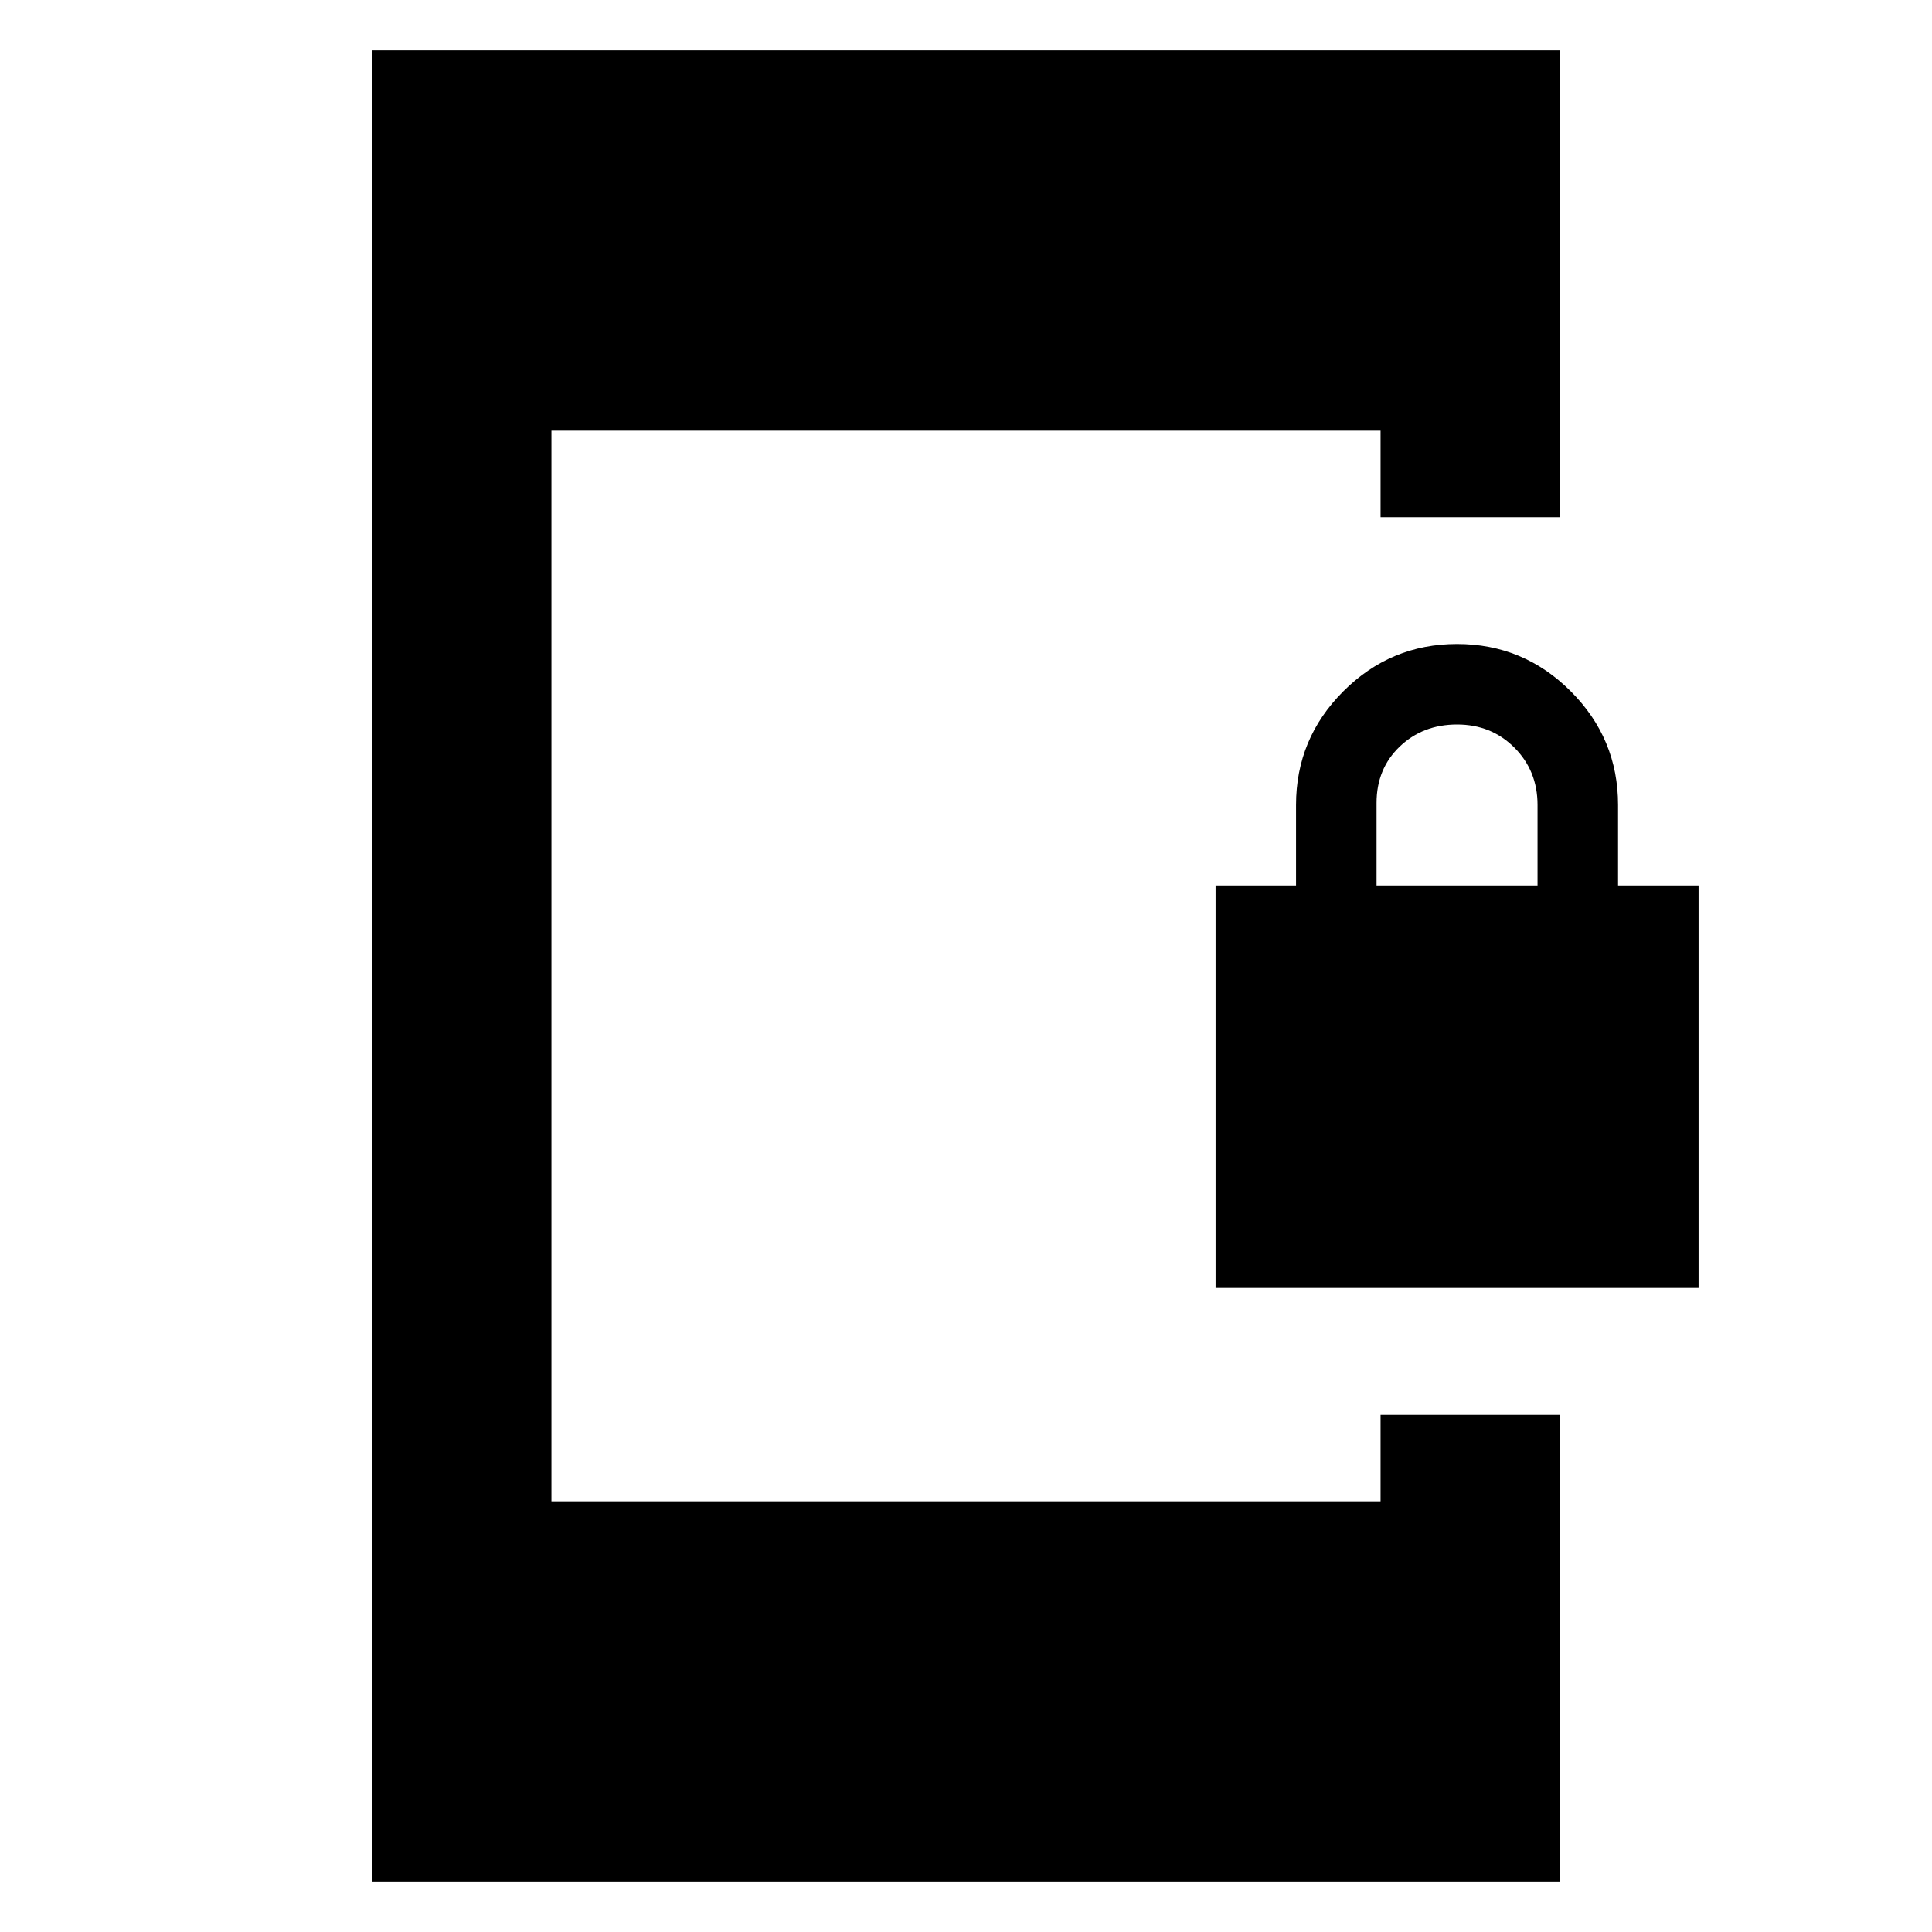 <svg xmlns="http://www.w3.org/2000/svg" height="40" width="40"><path d="M25.167 26.667V18.333H26.833V16.667Q26.833 15.292 27.812 14.313Q28.792 13.333 30.167 13.333Q31.542 13.333 32.521 14.313Q33.5 15.292 33.5 16.667V18.333H35.167V26.667ZM28.5 18.333H31.833V16.667Q31.833 15.958 31.354 15.479Q30.875 15 30.167 15Q29.458 15 28.979 15.458Q28.5 15.917 28.5 16.625ZM7.708 38.958V1.042H32.292V10.708H28.583V8.917H11.417V31.083H28.583V29.292H32.292V38.958Z"/></svg>